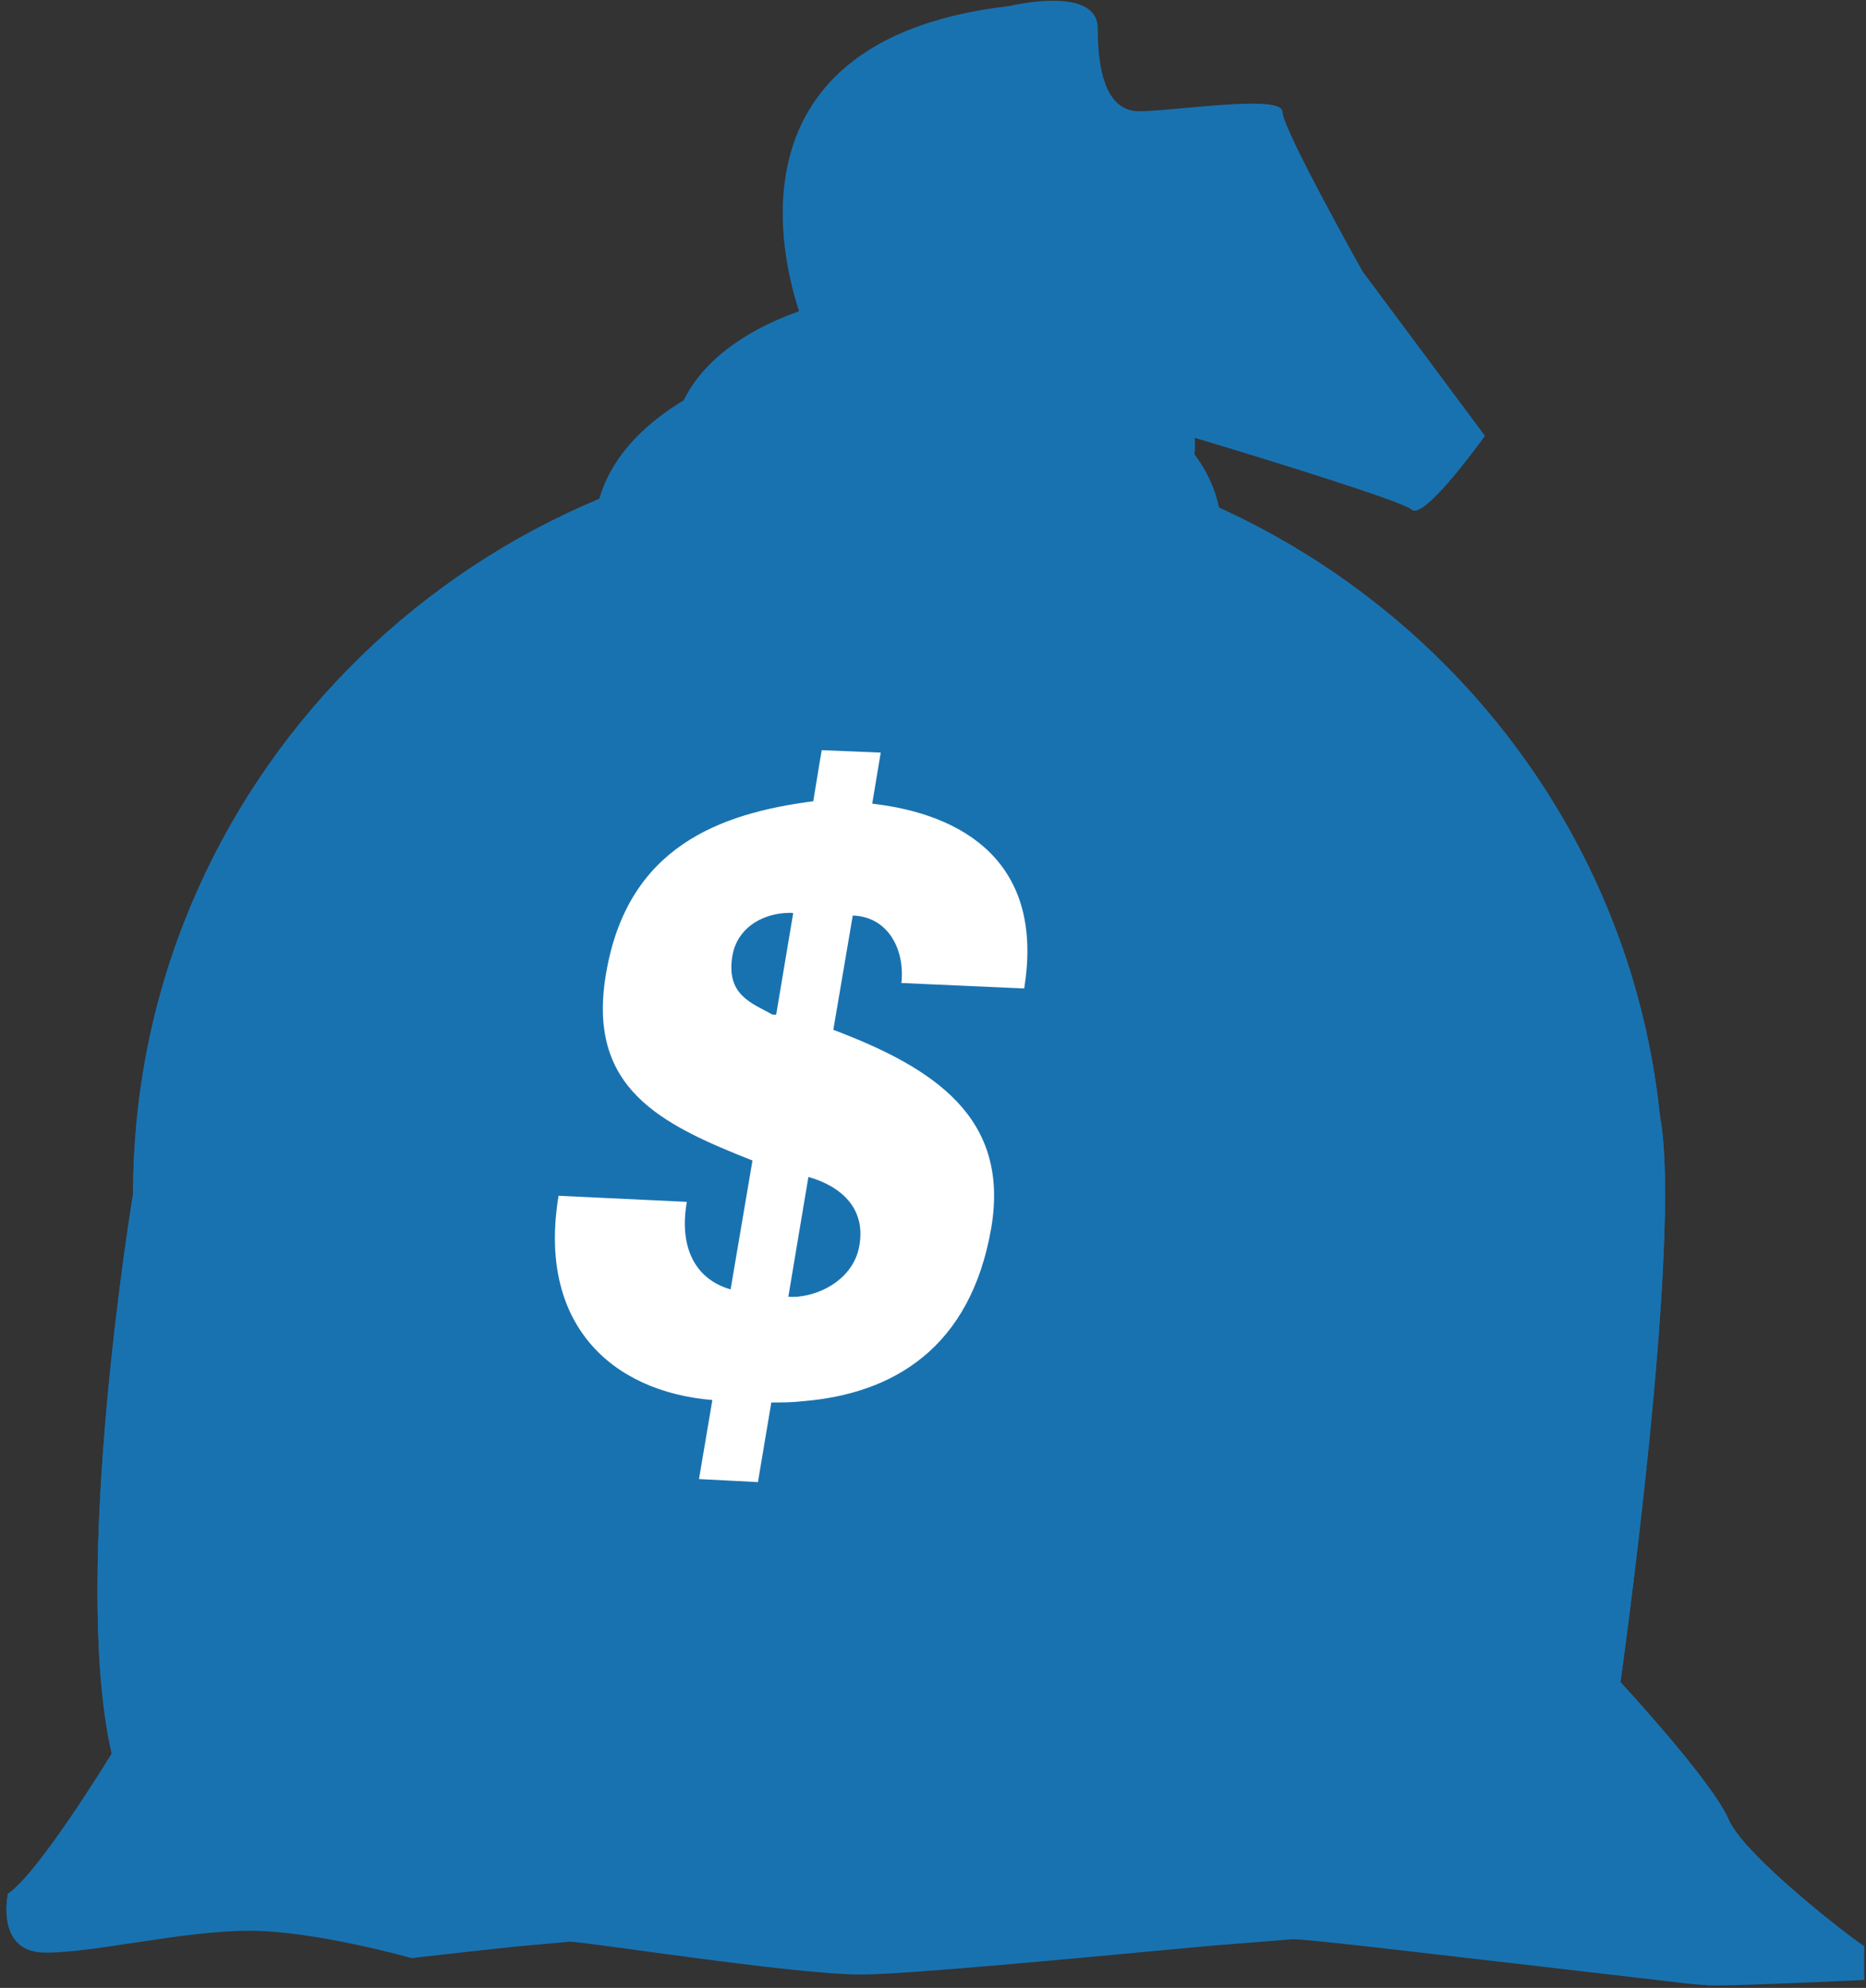 <?xml version="1.0" encoding="iso-8859-1"?>
<!-- Generator: Adobe Illustrator 13.0.0, SVG Export Plug-In  -->
<!DOCTYPE svg>
<svg version="1.2" baseProfile="tiny"
	 xmlns="http://www.w3.org/2000/svg" xmlns:xlink="http://www.w3.org/1999/xlink" xmlns:a="http://ns.adobe.com/AdobeSVGViewerExtensions/3.0/"
	 x="0px" y="0px" width="307px" height="327px" viewBox="-1 -0.1 307 327" xml:space="preserve">
<rect x="-1" y="-0.1" width="307" height="327" fill="#333333" stroke="none"/>
<defs>
</defs>
<path fill="#1972B0" d="M274.1,325.6c-0.1,0-0.1,0-0.2,0c0,0-0.1,0-0.1,0C273.9,325.6,274,325.6,274.1,325.6z M254.1,323.4
	c7.6,0.9,14.6,1.7,19.7,2.3C268.8,325.1,261.7,324.2,254.1,323.4L254.1,323.4z M283.4,299.2c-2.7-6.3-17.8-22.6-17.8-22.6
	s10.3-73,6.5-93.1c-4.6-44.5-33-82.1-72.6-100.1c-0.6-3.1-2-6.1-4.1-8.8c0.1-0.5,0.1-1.1,0.1-1.6c0-0.4,0-0.8,0-1.1
	c15,4.5,34.4,10.6,35.7,11.8c2,2.1,12.1-12.1,12.1-12.1l-20.1-27c0,0-13.2-23.5-13.2-26.3c0-2.8-18,0-23.5,0
	c-5.6,0-6.9-6.9-6.9-13.8c0-6.9-14.5-3.5-14.5-3.5c-46.3,5.4-37.6,40.9-34.6,50.2c-9.2,3.2-16,8.4-19,14.7
	c-7.1,4.3-12,9.8-13.8,16.1c-45.1,18.9-76.8,63-76.8,114.4c0,0-10.4,62.3-3.5,92.1c0,0-12,19.7-17.1,23.1c0,0-2.1,9.5,6.2,9.5
	c8.2,0,22.6-3.6,33.5-3.6c10.9,0,26.7,4.5,26.7,4.5s9.6-1.1,17.2-1.9l8.8-0.8c2.7,0,36.9,5.4,47.9,5.4c7.9,0,38.8-3,57.3-4.7
	l13.7-1.1c0.1,0,0.1,0,0.2,0c2.8,0,24.2,2.6,42.6,4.7c-0.5-0.5-0.9-0.9-1.3-1.4c0.4,0.5,0.9,0.9,1.3,1.4c7.6,0.9,14.7,1.7,19.8,2.3
	c0.3,0,0.5,0.1,0.8,0.1c1.5,0.2,2.8,0.3,3.9,0.4h0c0.4,0,0.8,0,1.1,0.1c0.1,0,0.1,0,0.2,0c0.1,0,0.2,0,0.3,0c-0.1,0-0.2,0-0.3,0
	c0.3,0,0.5,0,0.7,0c0.1,0,0.1,0,0.2,0c0.2,0,0.4,0,0.6,0c4.8,0,24-0.9,24-0.9V320C305.3,320,286.1,305.5,283.4,299.2z"/>
<rect x="79.8" y="107.2" fill="#FFFFFF" width="113.1" height="166.4"/>
<path fill="#1972B0" d="M131.3,53.3c0,0-19.6-46.2,33.7-52.4c0,0,14.5-3.5,14.5,3.5c0,6.9,1.4,13.8,6.9,13.8c5.5,0,23.5-2.8,23.5,0
	c0,2.8,13.2,26.3,13.2,26.3l20.1,27c0,0-10.1,14.2-12.1,12.1c-2.1-2.1-53-17-53-17L131.3,53.3z"/>
<path fill="#1972B0" d="M194.1,34.7c0,0-9.1,15.7-21.5,15.7l11.1,7.1c0,0,0.8-15.8,23.1-10.3l-11.7-4.5L194.1,34.7z"/>
<polygon fill="#1972B0" points="190.7,63 226.9,70.6 193.1,68.5 "/>
<path fill="#1972B0" d="M152.4,10.9c0,0-25,5.4-16.7,38.6l10.8,0.4C146.5,49.9,129.7,24.4,152.4,10.9"/>
<path fill="#1972B0" d="M193.2,73c0,12.8-18.2,23.2-40.6,23.2c-22.4,0-40.6-10.4-40.6-23.2c0-12.8,18.2-23.1,40.6-23.1
	C175.1,49.8,193.2,60.2,193.2,73"/>
<path fill="#1972B0" d="M109.8,73c0,14.3,18.8,25.5,42.9,25.5c24.1,0,42.9-11.2,42.9-25.5c0-14.3-18.8-25.4-42.9-25.4
	C128.6,47.5,109.8,58.7,109.8,73 M114.4,73c0-11.3,17.5-20.8,38.3-20.8c20.7,0,38.3,9.6,38.3,20.8s-17.5,20.8-38.3,20.8
	C131.9,93.8,114.4,84.2,114.4,73"/>
<path fill="#1972B0" d="M197.6,87.1c0,15.5-22,28.1-49.2,28.1c-27.2,0-49.2-12.6-49.2-28.1c0-15.5,22-28.1,49.2-28.1
	C175.6,59.1,197.6,71.6,197.6,87.1"/>
<path fill="#1972B0" d="M96.9,87.1c0,17,22.6,30.4,51.5,30.4c28.9,0,51.5-13.3,51.5-30.4c0-17-22.6-30.4-51.5-30.4
	C119.5,56.8,96.9,70.1,96.9,87.1 M101.5,87.1c0-14.2,21.1-25.8,46.9-25.8c25.9,0,46.9,11.6,46.9,25.8s-21,25.8-46.9,25.8
	C122.6,112.9,101.5,101.3,101.5,87.1"/>
<path fill="#1972B0" d="M128,150.1c-3.8,0.3-7.7,2.5-8.5,7c-1.1,6.5,3.2,7.8,6.6,9.7h0.6l2.8-16.7C129,150,128.5,150.1,128,150.1"/>
<path fill="#1972B0" d="M279.9,326.2c-0.1,0-0.1,0-0.2,0C279.8,326.2,279.8,326.2,279.9,326.2"/>
<path fill="#1972B0" d="M128.7,213.2c0.5,0,0.5,0.1,1,0l0.5,0c4.5-0.4,9.4-3.4,10.2-8.5c1-5.9-2.8-9.6-8.4-11.2L128.7,213.2z"/>
<path fill="#1972B0" d="M228.6,291c0,0,11.4-80.8,7.2-102.9c-5.5-54-42.9-98.8-93.3-115.9C74.9,74.4,20.9,129.1,20.9,196.2
	c0,0-10.4,62.3-3.5,92.1c0,0-12,19.7-17.1,23.1c0,0-2.1,9.5,6.2,9.5c8.2,0,22.6-3.6,33.5-3.6c10.9,0,26.7,4.5,26.7,4.5
	s23.3-2.7,26-2.7c2.7,0,36.9,5.4,47.9,5.4c10.9,0,66.3-5.9,71.1-5.9c2.8,0,24.2,2.6,42.6,4.7c-2.8-2.8-5-5.4-5.9-7.4
	C245.2,309,228.6,291,228.6,291 M167.5,162.5l-20.2-0.9c0.6-5.4-2.1-10.9-8-11.1l-3.2,18.8c16.7,6.3,29,14.5,26,32.5
	c-3.4,19.9-16.2,27.4-31.1,28.6c-1.7,0.2-3.4,0.2-5.1,0.2l-2.2,13.1l-9.7-0.5l2.2-13c-16.7-1.4-28.8-12.6-25.3-33.6l21.1,1
	c-1.3,7.4,1.3,12.7,7.2,14.4l3.6-21.2c-15.2-6-27.3-11.9-24.1-30.7c3.5-20.9,18.7-26.4,34.1-28.4l1.1-6.7l0.3-1.7l9.7,0.4l-1.4,8.4
	C157.4,133.8,170.9,141.7,167.5,162.5"/>
<path fill="#1972B0" d="M280.8,326.3c-0.1,0-0.1,0-0.2,0C280.6,326.2,280.7,326.2,280.8,326.3"/>
<path fill="#1972B0" d="M280.6,326.2c-0.2,0-0.4,0-0.7,0C280.2,326.2,280.4,326.2,280.6,326.2"/>
<path fill="#1972B0" d="M281.3,326.3c-0.1,0-0.3,0-0.6,0C281,326.3,281.2,326.3,281.3,326.3"/>
<path fill="#1972B0" d="M254.1,323.4c10.4,1.2,19.8,2.3,24.5,2.7C274,325.7,264.5,324.6,254.1,323.4L254.1,323.4z"/>
<path fill="#1972B0" d="M142.5,72.1C142.5,72.1,142.5,72.1,142.5,72.1c1.5,0,2.9-0.1,4.3-0.1C145.4,72,143.9,72.1,142.5,72.1"/>
<path fill="#1972B0" d="M279.7,326.2c-0.3,0-0.7-0.1-1.1-0.1C279,326.1,279.4,326.2,279.7,326.2"/>
<path fill="#1972B0" d="M283.4,299.2c-2.7-6.3-17.8-22.6-17.8-22.6s10.3-73,6.5-93.1C265.7,120.9,212,72,146.8,72
	c-1.4,0-2.9,0.1-4.3,0.1c50.4,17.1,87.7,61.9,93.3,115.9c4.2,22.1-7.2,102.9-7.2,102.9s16.6,18,19.7,25c0.9,1.9,3.1,4.6,5.9,7.4
	c10.4,1.2,19.8,2.3,24.5,2.8h0c0.4,0,0.8,0,1.1,0.1c0.1,0,0.1,0,0.2,0c0.3,0,0.5,0,0.7,0.1c0.1,0,0.1,0,0.2,0c0.2,0,0.4,0,0.6,0
	c4.8,0,24-0.9,24-0.9V320C305.3,320,286.1,305.5,283.4,299.2"/>
<path fill="#1972B0" d="M92.6,319.1c0,0-12.7-14.2-14.5-24.6c0,0,0.3,20.1,5.6,25.4L92.6,319.1z"/>
<path fill="#1972B0" d="M211.6,318.6c0,0,14.1-19.3,14.1-54c0,0-6,37.4-28.8,55.2L211.6,318.6z"/>
</svg>
